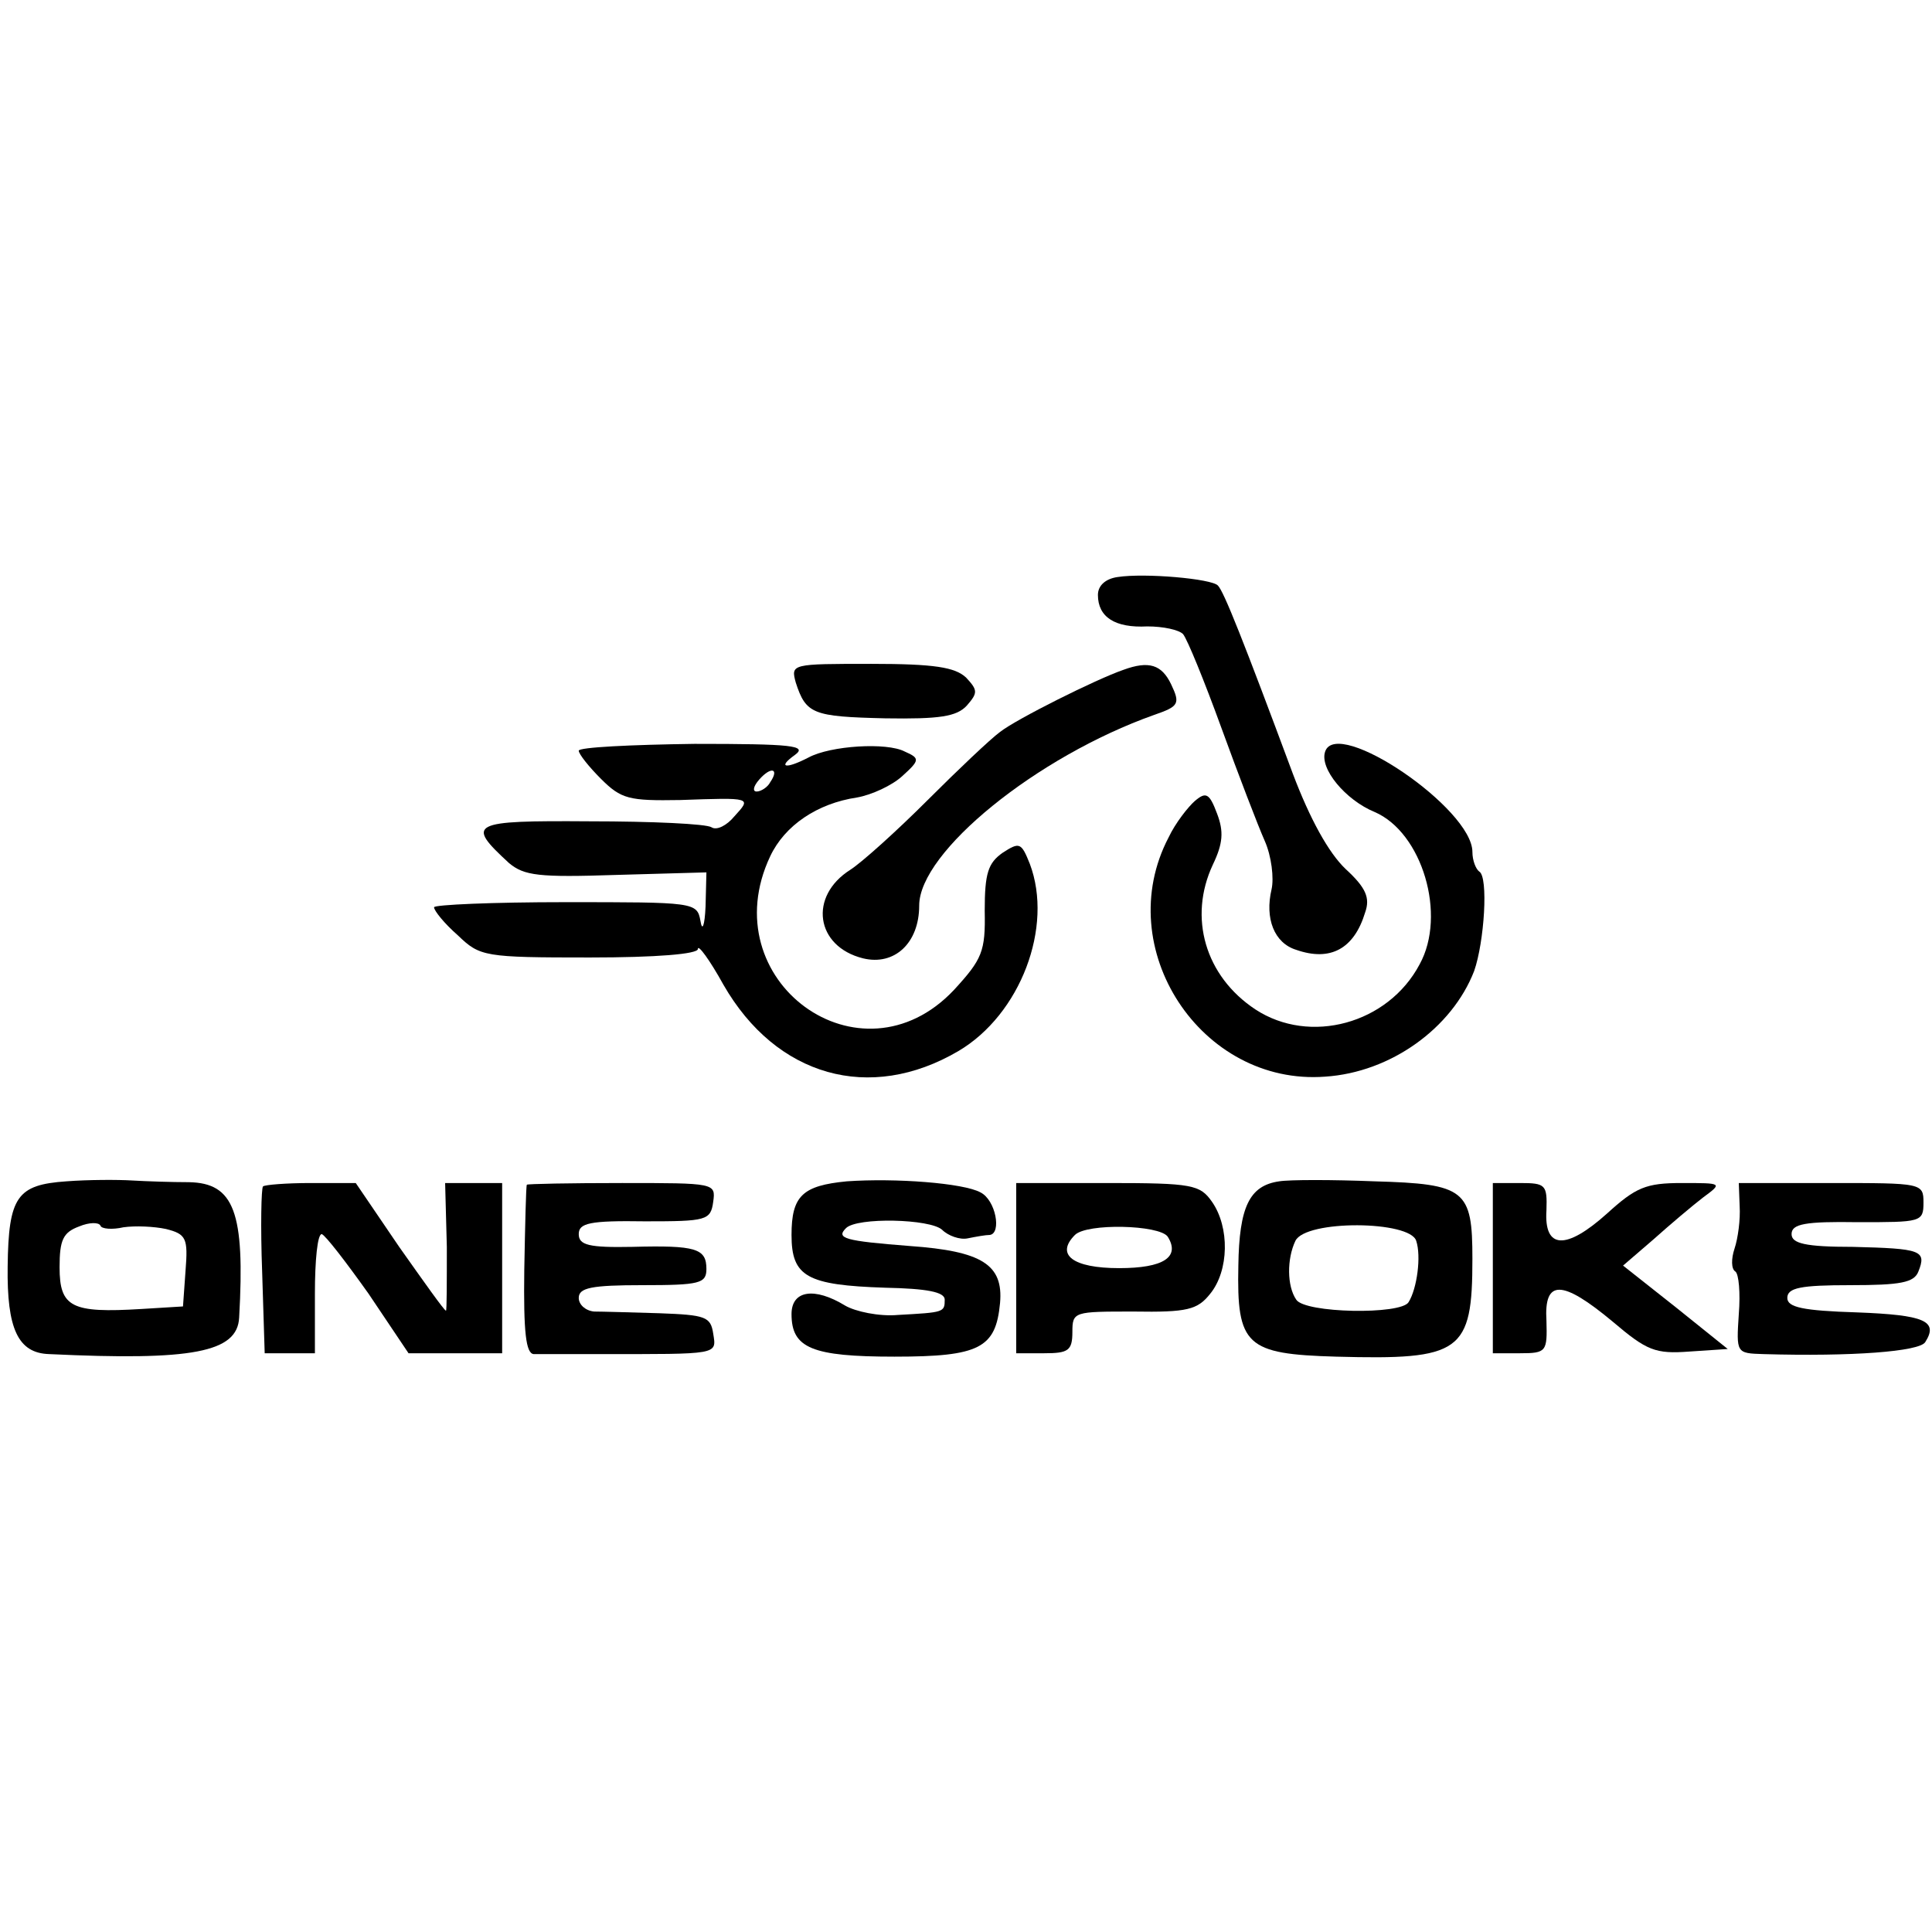 <?xml version="1.0" standalone="no"?>
<!DOCTYPE svg PUBLIC "-//W3C//DTD SVG 20010904//EN"
 "http://www.w3.org/TR/2001/REC-SVG-20010904/DTD/svg10.dtd">
<svg version="1.0" xmlns="http://www.w3.org/2000/svg"
 width="227pt" height="227pt" viewBox="0 0 227 227"
 preserveAspectRatio="xMidYMid meet">
<g transform="translate(0,227) scale(0.1,-0.1)"
fill="#000000" stroke="none">
<path d="M1313 1592 c-14 -2 -23 -10 -23 -21 0 -26 20 -39 58 -37 19 0 37 -4
42 -9 5 -6 25 -55 45 -110 20 -55 43 -115 51 -133 8 -18 11 -44 8 -57 -8 -34
3 -63 29 -71 40 -14 68 1 81 44 6 17 1 29 -23 51 -20 19 -42 59 -62 112 -58
156 -81 214 -88 221 -7 8 -86 15 -118 10z"/>
<path d="M935 1468 c12 -37 20 -40 105 -42 64 -1 84 2 96 15 13 15 13 18 -1
33 -13 12 -37 16 -111 16 -94 0 -95 0 -89 -22z"/>
<path d="M1320 1483 c-32 -11 -126 -58 -145 -73 -11 -8 -49 -44 -85 -80 -36
-36 -77 -73 -91 -82 -49 -31 -41 -90 15 -104 37 -9 66 18 66 62 0 63 138 175
276 224 29 10 31 13 20 36 -11 23 -26 28 -56 17z"/>
<path d="M680 1388 c0 -4 12 -19 26 -33 24 -24 33 -26 93 -25 85 3 84 3 64
-19 -9 -11 -21 -17 -27 -13 -6 4 -70 7 -143 7 -141 1 -146 -2 -95 -49 18 -15
35 -17 126 -14 l106 3 -1 -40 c-1 -23 -4 -30 -6 -17 -4 22 -7 22 -159 22 -85
0 -154 -3 -154 -6 0 -4 12 -19 28 -33 26 -25 31 -26 155 -26 78 0 127 4 127
10 0 6 14 -13 30 -42 62 -108 172 -139 276 -78 73 43 112 146 84 220 -10 25
-12 26 -32 13 -17 -12 -21 -24 -21 -68 1 -48 -3 -57 -36 -93 -110 -117 -285
11 -216 157 17 36 55 62 102 69 17 3 41 14 53 25 21 19 21 21 3 29 -21 11 -87
7 -113 -7 -27 -14 -37 -12 -16 3 15 11 -3 13 -118 13 -75 -1 -136 -4 -136 -8z
m225 -37 c-3 -6 -11 -11 -16 -11 -5 0 -4 6 3 14 14 16 24 13 13 -3z"/>
<path d="M1557 1387 c-7 -20 24 -57 58 -71 56 -24 85 -121 53 -179 -37 -70
-129 -95 -193 -53 -59 39 -79 108 -50 170 12 25 13 39 5 60 -9 24 -13 26 -26
15 -8 -7 -23 -26 -31 -43 -68 -130 38 -292 184 -281 77 5 149 57 175 124 12
34 17 111 6 117 -4 3 -8 13 -8 23 0 51 -159 159 -173 118z"/>
<path d="M78 882 c-58 -4 -68 -18 -69 -100 -1 -73 12 -102 49 -103 168 -8 221
2 223 43 7 124 -6 158 -59 159 -20 0 -50 1 -67 2 -16 1 -51 1 -77 -1z m67 -54
c14 2 36 1 50 -2 24 -6 26 -11 23 -49 l-3 -42 -49 -3 c-82 -5 -96 2 -96 49 0
32 4 41 23 48 12 5 23 5 25 1 1 -4 14 -5 27 -2z"/>
<path d="M995 882 c-52 -5 -65 -17 -65 -63 0 -49 18 -59 110 -62 49 -1 70 -5
70 -14 0 -15 -1 -15 -55 -18 -22 -2 -50 4 -62 11 -36 22 -63 18 -63 -10 0 -40
24 -50 121 -50 100 0 119 10 124 63 4 45 -21 61 -106 67 -77 6 -87 9 -75 21
13 13 99 11 113 -2 7 -7 21 -12 30 -10 10 2 21 4 26 4 14 2 7 41 -11 50 -20
11 -100 17 -157 13z"/>
<path d="M1503 882 c-35 -5 -47 -30 -48 -99 -2 -94 9 -104 115 -107 147 -4
160 5 160 115 0 81 -8 88 -115 91 -49 2 -100 2 -112 0z m161 -70 c6 -18 1 -56
-9 -72 -9 -15 -122 -13 -132 3 -11 16 -11 48 -1 69 12 25 135 24 142 0z"/>
<path d="M309 876 c-2 -2 -3 -47 -1 -100 l3 -96 30 0 29 0 0 70 c0 39 3 70 8
70 4 -1 28 -32 55 -70 l47 -70 55 0 55 0 0 100 0 100 -33 0 -34 0 2 -75 c0
-41 0 -75 -1 -75 -2 0 -26 34 -55 75 l-51 75 -53 0 c-28 0 -54 -2 -56 -4z"/>
<path d="M619 878 c-1 -2 -2 -47 -3 -100 -1 -74 2 -98 11 -99 7 0 42 0 78 0
140 0 137 -1 133 24 -3 20 -9 22 -63 24 -33 1 -68 2 -77 2 -10 1 -18 8 -18 16
0 12 15 15 75 15 67 0 75 2 75 19 0 24 -12 28 -87 26 -51 -1 -63 2 -63 15 0
13 13 16 78 15 72 0 77 1 80 23 3 22 2 22 -107 22 -61 0 -112 -1 -112 -2z"/>
<path d="M1194 780 l0 -100 33 0 c28 0 33 3 33 25 0 24 2 24 72 24 63 -1 75 2
90 21 22 27 23 78 2 108 -14 20 -23 22 -122 22 l-108 0 0 -100z m178 37 c15
-24 -5 -37 -57 -37 -55 0 -75 16 -52 39 14 14 99 12 109 -2z"/>
<path d="M1754 780 l0 -100 32 0 c31 0 32 2 31 38 -3 49 18 49 78 -1 40 -34
50 -38 90 -35 l45 3 -61 49 -62 49 36 31 c19 17 45 39 58 49 23 17 23 17 -25
17 -42 0 -54 -5 -88 -36 -48 -43 -74 -42 -71 4 1 30 -1 32 -31 32 l-32 0 0
-100z"/>
<path d="M2044 853 c1 -16 -2 -38 -6 -50 -4 -12 -4 -24 1 -27 4 -3 6 -25 4
-50 -3 -46 -3 -46 29 -47 104 -3 183 3 190 14 16 25 -1 32 -80 35 -64 2 -82 6
-82 17 0 12 16 15 74 15 59 0 75 3 80 16 10 25 3 27 -77 29 -56 0 -72 4 -72
15 0 12 16 15 78 14 74 0 77 0 77 23 0 23 -2 23 -109 23 l-108 0 1 -27z"/>
</g>
</svg>
